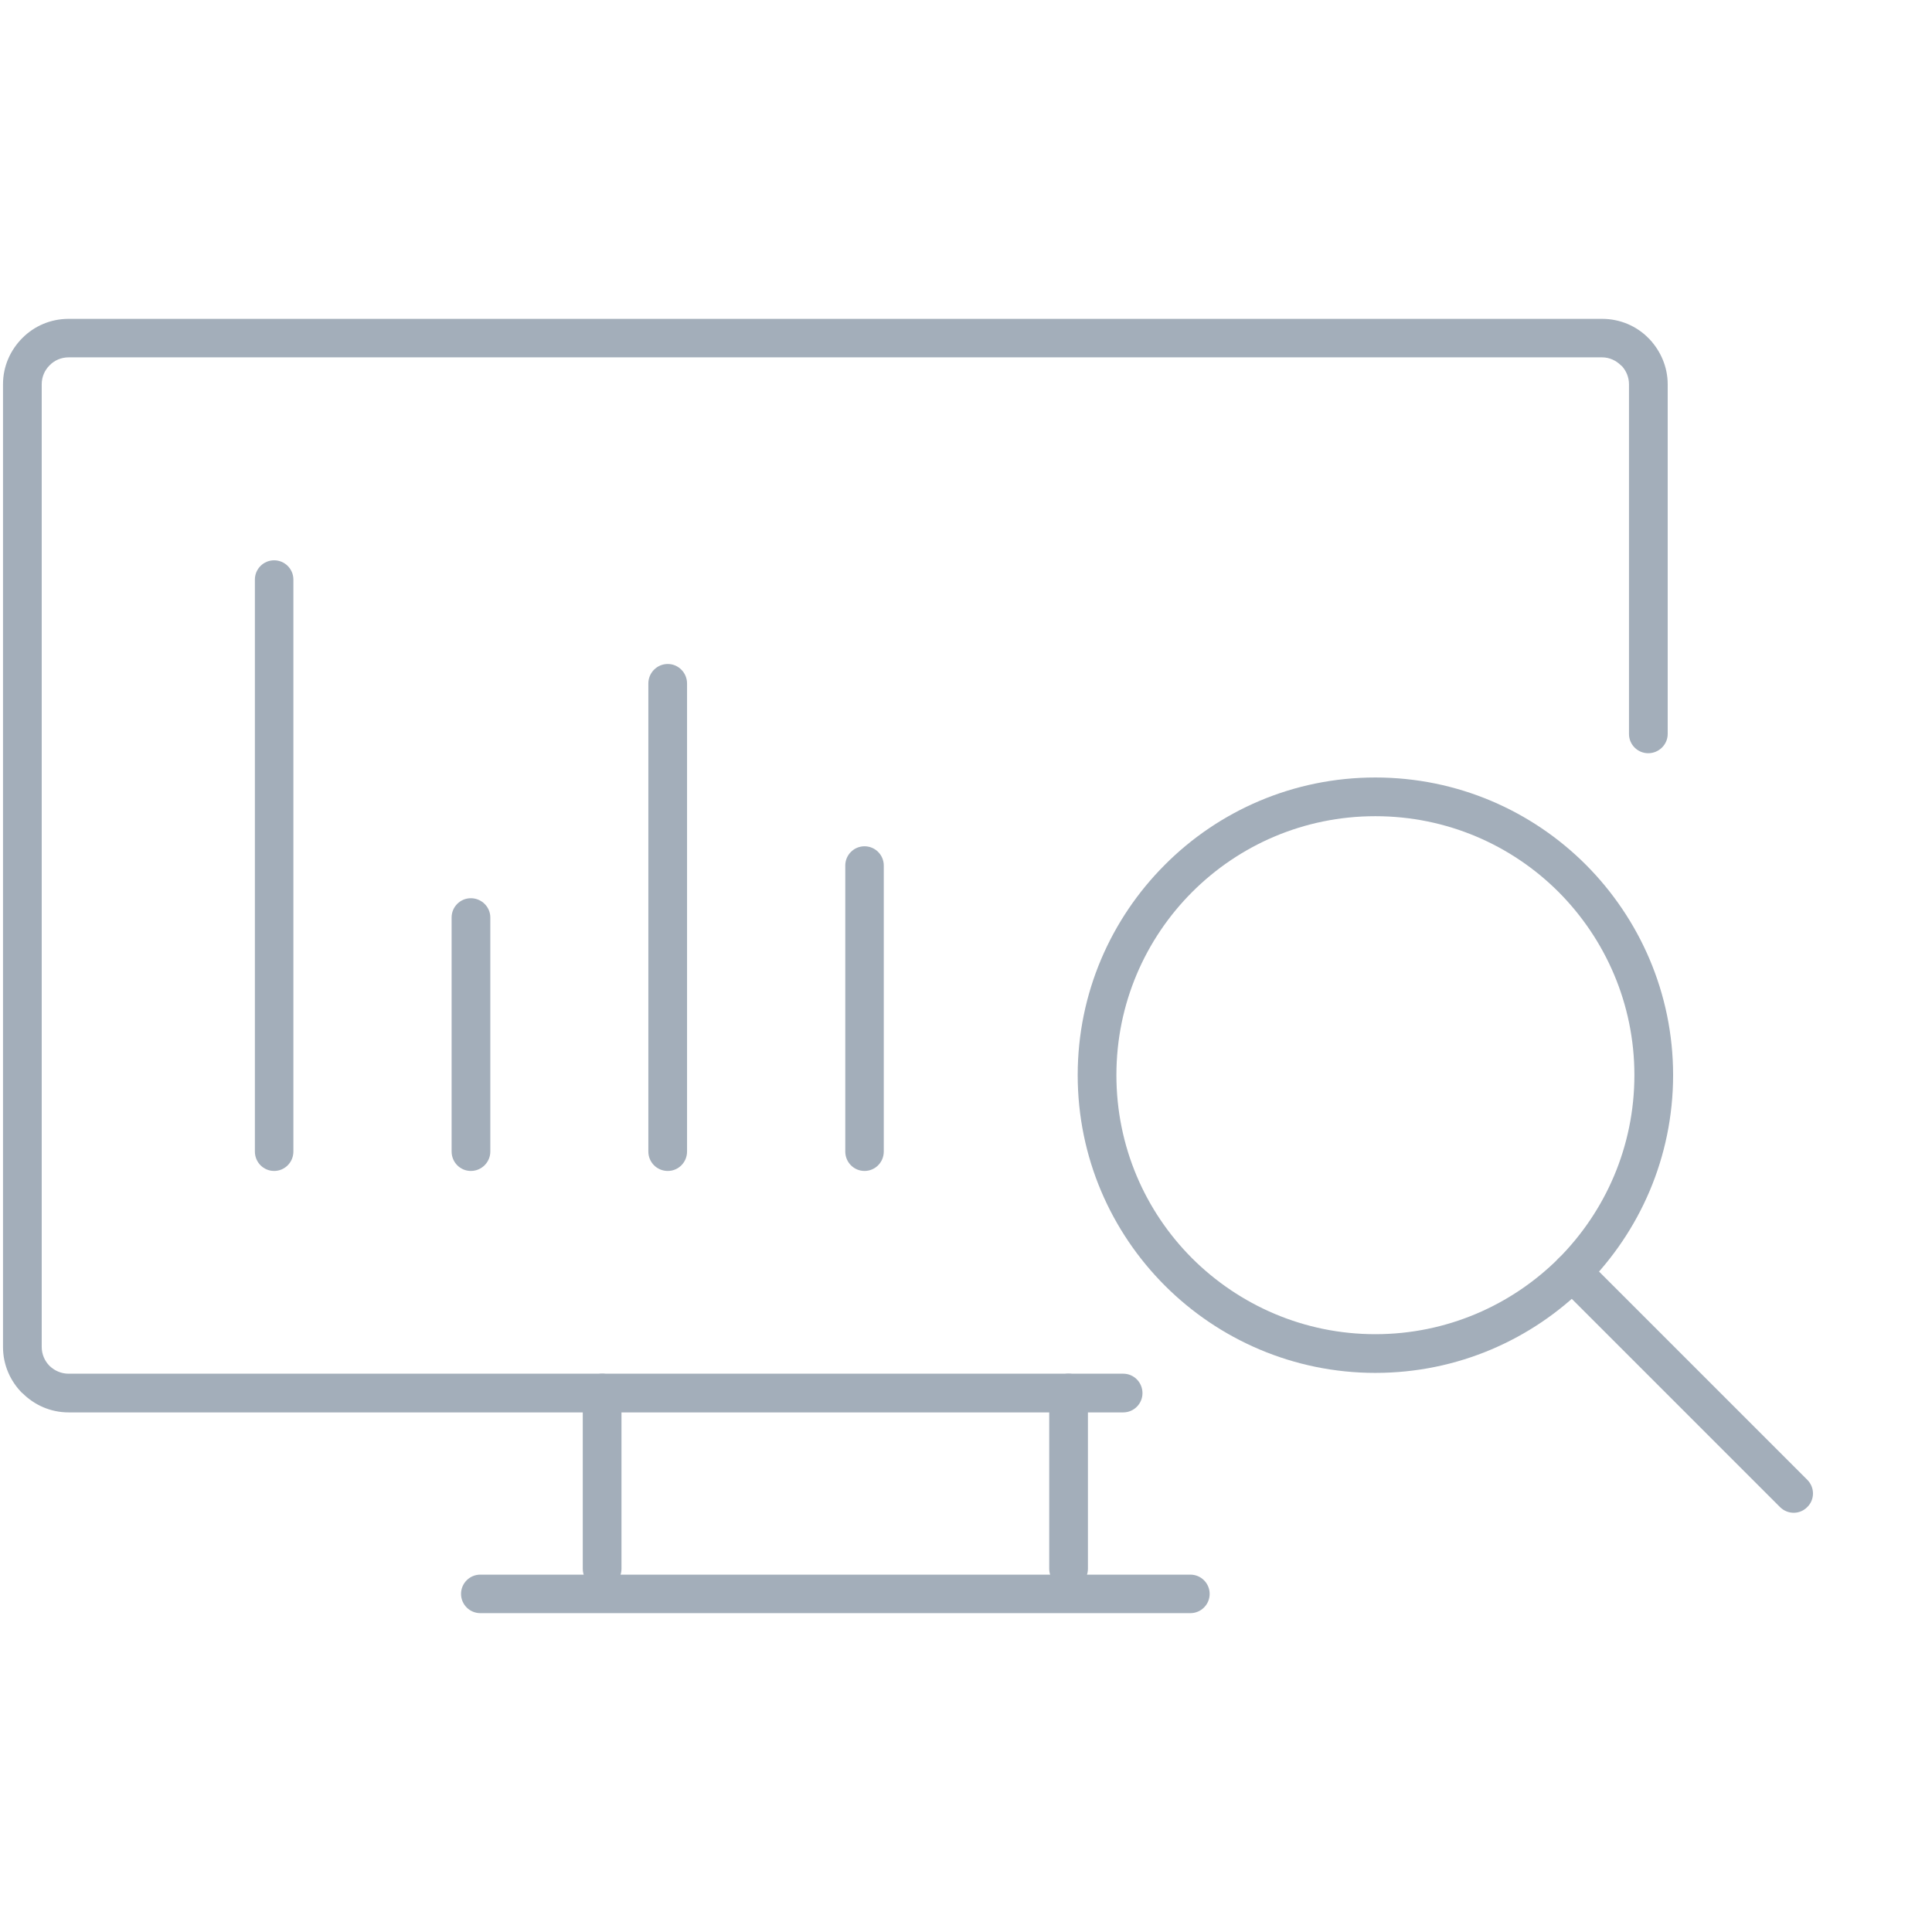 <?xml version="1.0" encoding="UTF-8"?>
<!DOCTYPE svg PUBLIC "-//W3C//DTD SVG 1.1//EN" "http://www.w3.org/Graphics/SVG/1.1/DTD/svg11.dtd">
<!-- Creator: CorelDRAW 2018 (64-Bit) -->
<svg xmlns="http://www.w3.org/2000/svg" xml:space="preserve" width="100px" height="100px" version="1.1" style="shape-rendering:geometricPrecision; text-rendering:geometricPrecision; image-rendering:optimizeQuality; fill-rule:evenodd; clip-rule:evenodd"
viewBox="0 0 9.634 9.634"
 xmlns:xlink="http://www.w3.org/1999/xlink">
 <defs>
  <style type="text/css">
   <![CDATA[
    .fil1 {fill:none}
    .fil0 {fill:#A3AEBA;fill-rule:nonzero}
   ]]>
  </style>
 </defs>
 <g id="Layer_x0020_1">
  <g id="_2127059885984">
   <g>
    <path class="fil0" d="M6.858 3.877c0.41,0 0.781,0.166 1.05,0.435 0.268,0.269 0.435,0.64 0.435,1.049 0,0.41 -0.167,0.781 -0.435,1.05 -0.269,0.269 -0.64,0.435 -1.05,0.435 -0.409,0 -0.781,-0.167 -1.049,-0.435 -0.269,-0.269 -0.435,-0.64 -0.435,-1.05 0,-0.409 0.166,-0.78 0.435,-1.049 0.268,-0.269 0.64,-0.435 1.049,-0.435zm0.914 0.571c-0.234,-0.234 -0.557,-0.378 -0.914,-0.378 -0.356,0 -0.679,0.144 -0.913,0.378 -0.234,0.234 -0.378,0.557 -0.378,0.913 0,0.357 0.144,0.68 0.378,0.914 0.234,0.233 0.557,0.378 0.913,0.378 0.357,0 0.68,-0.145 0.914,-0.378 0.233,-0.234 0.378,-0.557 0.378,-0.914 0,-0.356 -0.145,-0.679 -0.378,-0.913z"/>
    <path class="fil0" d="M7.772 6.411c-0.038,-0.038 -0.038,-0.099 0,-0.136 0.037,-0.038 0.098,-0.038 0.136,0l1.104 1.104c0.038,0.038 0.038,0.099 0,0.136 -0.037,0.038 -0.098,0.038 -0.136,0l-1.104 -1.104z"/>
    <path class="fil0" d="M5.601 6.85c0.053,0 0.096,0.043 0.096,0.097 0,0.053 -0.043,0.096 -0.096,0.096l-5.259 0c-0.09,0 -0.171,-0.037 -0.23,-0.096l-0.001 0c-0.059,-0.059 -0.096,-0.14 -0.096,-0.23l0 -4.801c0,-0.09 0.037,-0.171 0.097,-0.231 0.059,-0.059 0.14,-0.095 0.23,-0.095l7.647 0c0.09,0 0.172,0.036 0.231,0.096l0.006 0.006c0.055,0.059 0.09,0.138 0.09,0.224l0 1.744c0,0.053 -0.044,0.096 -0.097,0.096 -0.053,0 -0.096,-0.043 -0.096,-0.096l0 -1.744c0,-0.035 -0.014,-0.067 -0.035,-0.09l-0.005 -0.004c-0.024,-0.024 -0.057,-0.04 -0.094,-0.04l-7.647 0c-0.037,0 -0.071,0.015 -0.095,0.04 -0.024,0.024 -0.039,0.057 -0.039,0.094l0 4.801c0,0.036 0.015,0.07 0.039,0.094 0.025,0.024 0.058,0.039 0.095,0.039l5.259 0z"/>
    <path class="fil0" d="M1.271 2.89c0,-0.053 0.043,-0.096 0.096,-0.096 0.053,0 0.096,0.043 0.096,0.096l0 2.852c0,0.054 -0.043,0.097 -0.096,0.097 -0.053,0 -0.096,-0.043 -0.096,-0.097l0 -2.852z"/>
    <path class="fil0" d="M2.252 4.575c0,-0.053 0.043,-0.096 0.096,-0.096 0.053,0 0.097,0.043 0.097,0.096l0 1.167c0,0.054 -0.044,0.097 -0.097,0.097 -0.053,0 -0.096,-0.043 -0.096,-0.097l0 -1.167z"/>
    <path class="fil0" d="M3.233 3.408c0,-0.053 0.043,-0.097 0.097,-0.097 0.053,0 0.096,0.044 0.096,0.097l0 2.334c0,0.054 -0.043,0.097 -0.096,0.097 -0.054,0 -0.097,-0.043 -0.097,-0.097l0 -2.334z"/>
    <path class="fil0" d="M4.215 4.316c0,-0.053 0.043,-0.096 0.096,-0.096 0.053,0 0.096,0.043 0.096,0.096l0 1.426c0,0.054 -0.043,0.097 -0.096,0.097 -0.053,0 -0.096,-0.043 -0.096,-0.097l0 -1.426z"/>
    <path class="fil0" d="M2.395 8.044c-0.053,0 -0.096,-0.043 -0.096,-0.096 0,-0.053 0.043,-0.096 0.096,-0.096l3.541 0c0.053,0 0.096,0.043 0.096,0.096 0,0.053 -0.043,0.096 -0.096,0.096l-3.541 0z"/>
    <path class="fil0" d="M3.099 7.823c0,0.053 -0.043,0.096 -0.096,0.096 -0.054,0 -0.097,-0.043 -0.097,-0.096l0 -0.876c0,-0.054 0.043,-0.097 0.097,-0.097 0.053,0 0.096,0.043 0.096,0.097l0 0.876z"/>
    <path class="fil0" d="M5.425 7.823c0,0.053 -0.043,0.096 -0.097,0.096 -0.053,0 -0.096,-0.043 -0.096,-0.096l0 -0.876c0,-0.054 0.043,-0.097 0.096,-0.097 0.054,0 0.097,0.043 0.097,0.097l0 0.876z"/>
   </g>
   <rect class="fil1" width="9.634" height="9.634"/>
  </g>
 </g>
</svg>
